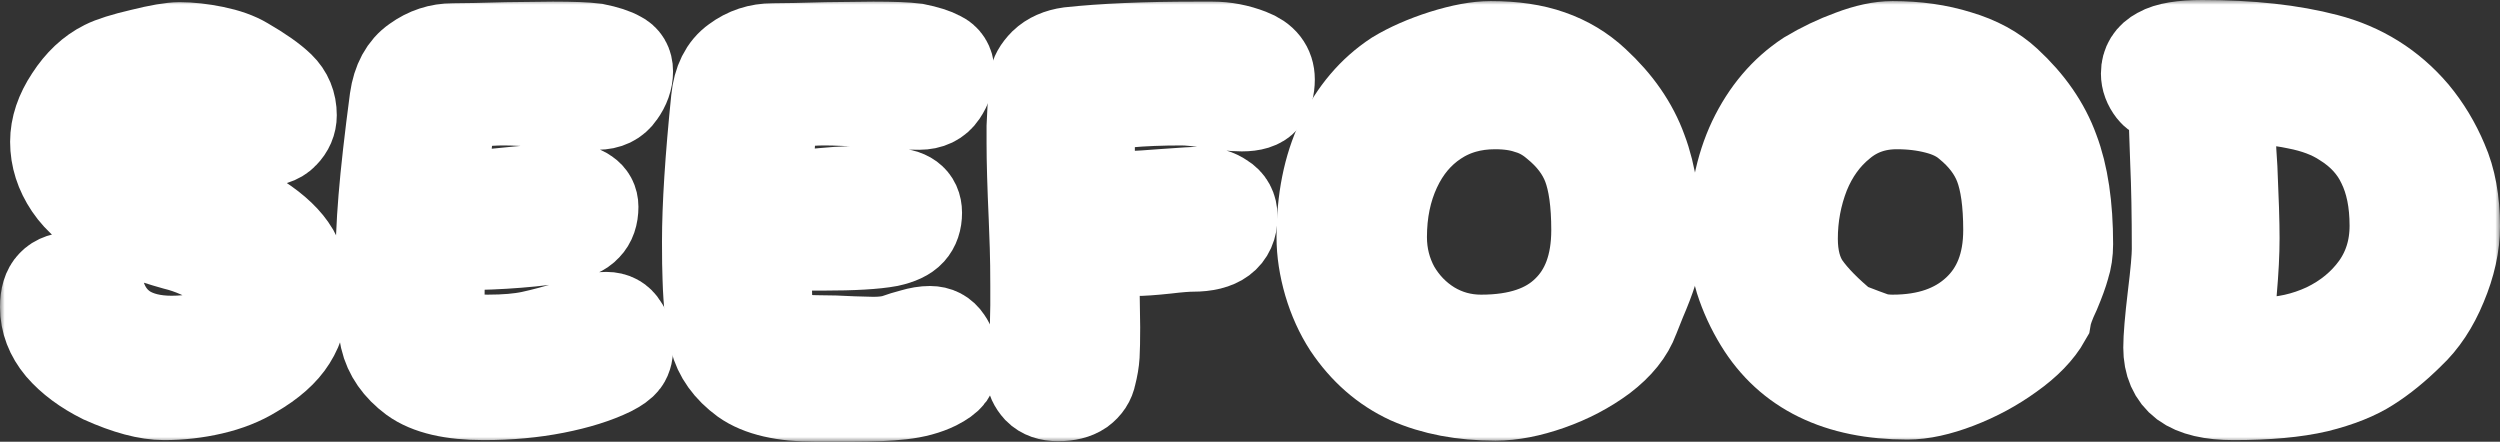 <svg width="266" height="47" viewBox="0 0 266 47" fill="none" xmlns="http://www.w3.org/2000/svg">
<rect x="0" y="0" width="266" height="47" fill="#333333" stroke="none"/>
<mask id="path-1-outside-1_457_641" maskUnits="userSpaceOnUse" x="0" y="0" width="266" height="47" fill="black">
<rect fill="white" width="266" height="47"/>
<path d="M32.08 31.338C32.08 33.144 31.665 34.7 30.834 36.006C30.041 37.274 28.719 38.446 26.868 39.522C25.622 40.29 24.168 40.867 22.506 41.251C20.844 41.635 19.163 41.827 17.464 41.827C15.726 41.827 13.573 41.251 11.005 40.098C9.155 39.176 7.682 38.081 6.586 36.813C5.529 35.545 5 34.162 5 32.664C5 31.626 5.227 30.877 5.68 30.416C6.133 29.916 6.87 29.667 7.889 29.667C8.418 29.667 8.966 29.897 9.532 30.358C10.099 30.781 10.439 31.203 10.552 31.626C11.081 33.202 12.006 34.412 13.328 35.257C14.65 36.064 16.293 36.467 18.257 36.467C20.523 36.467 22.411 36.045 23.922 35.199C25.471 34.354 26.245 33.221 26.245 31.799C26.245 30.416 25.414 29.186 23.752 28.111C22.09 27.035 20.391 26.286 18.653 25.863C16.161 25.171 13.951 24.345 12.025 23.385C10.023 22.386 8.531 21.156 7.549 19.696C6.567 18.236 6.076 16.699 6.076 15.086C6.076 13.587 6.586 12.07 7.606 10.533C8.626 8.957 9.834 7.824 11.232 7.132C11.987 6.748 13.271 6.345 15.084 5.922C16.935 5.461 18.276 5.231 19.107 5.231C20.202 5.231 21.411 5.365 22.733 5.634C24.054 5.903 25.131 6.287 25.962 6.787C27.623 7.747 28.851 8.612 29.644 9.38C30.437 10.149 30.834 11.109 30.834 12.262C30.834 12.953 30.57 13.568 30.041 14.106C29.55 14.644 28.681 14.913 27.435 14.913C27.133 14.913 26.83 14.778 26.528 14.509C26.226 14.24 25.848 13.837 25.395 13.299C24.791 12.492 24.205 11.954 23.639 11.685C23.072 11.493 22.241 11.282 21.146 11.051C20.089 10.821 19.144 10.706 18.314 10.706C17.407 10.706 16.463 10.898 15.481 11.282C14.499 11.666 13.668 12.223 12.988 12.953C12.346 13.645 12.025 14.452 12.025 15.374C12.025 16.142 12.365 16.815 13.045 17.391C13.762 17.929 14.612 18.371 15.594 18.716C16.727 19.178 17.955 19.581 19.277 19.927C21.014 20.465 22.43 20.964 23.526 21.425C24.659 21.848 25.754 22.386 26.811 23.039C28.662 24.153 30.003 25.306 30.834 26.497C31.665 27.649 32.08 29.263 32.08 31.338Z"/>
<path d="M64.516 33.931C65.233 33.931 65.762 34.22 66.102 34.796C66.48 35.334 66.668 35.929 66.668 36.583C66.668 37.389 66.536 37.966 66.272 38.312C66.045 38.619 65.592 38.946 64.912 39.291C63.326 40.06 61.362 40.675 59.02 41.136C56.678 41.597 54.167 41.827 51.485 41.827C48.124 41.827 45.65 41.251 44.064 40.098C42.515 38.946 41.552 37.562 41.174 35.949C40.834 34.297 40.664 32.145 40.664 29.494C40.664 26.651 40.778 23.865 41.005 21.137C41.231 18.371 41.628 14.855 42.194 10.59C42.459 8.746 43.176 7.421 44.347 6.614C45.518 5.768 46.802 5.346 48.199 5.346C49.37 5.346 51.278 5.307 53.921 5.231L58.85 5.173C60.89 5.173 62.363 5.231 63.269 5.346C64.402 5.576 65.233 5.845 65.762 6.153C66.328 6.422 66.612 6.902 66.612 7.593C66.612 8.362 66.347 9.111 65.819 9.841C65.328 10.571 64.572 10.936 63.552 10.936C62.382 10.936 60.701 10.859 58.51 10.706C56.32 10.552 54.677 10.475 53.581 10.475C52.637 10.475 51.712 10.533 50.806 10.648C49.748 10.725 48.993 10.859 48.539 11.051C48.086 11.243 47.822 11.57 47.746 12.031C47.217 15.989 46.953 18.909 46.953 20.791C47.822 20.907 48.672 20.964 49.502 20.964C50.56 20.964 51.693 20.907 52.902 20.791C54.11 20.676 54.885 20.599 55.224 20.561C57.226 20.369 58.945 20.273 60.38 20.273C61.211 20.273 61.834 20.426 62.249 20.734C62.703 21.041 62.929 21.464 62.929 22.002C62.929 22.847 62.703 23.5 62.249 23.961C61.834 24.422 61.079 24.768 59.983 24.998C58.661 25.267 57.018 25.479 55.054 25.632C53.128 25.786 51.24 25.863 49.389 25.863C48.747 25.863 47.859 25.825 46.726 25.748C46.613 28.091 46.556 30.262 46.556 32.26C46.556 34.988 48.332 36.352 51.882 36.352C53.77 36.352 55.338 36.218 56.584 35.949C57.831 35.68 59.266 35.295 60.89 34.796C62.401 34.22 63.609 33.931 64.516 33.931Z"/>
<path d="M101.156 38.081C101.194 38.888 101.1 39.464 100.873 39.81C100.647 40.117 100.193 40.444 99.513 40.79C98.494 41.289 97.285 41.616 95.888 41.77C94.528 41.923 92.772 42 90.619 42H86.766C83.405 42 80.912 41.424 79.288 40.271C77.664 39.08 76.644 37.658 76.229 36.006C75.814 34.354 75.568 32.222 75.493 29.609C75.455 28.725 75.436 27.419 75.436 25.69C75.436 21.925 75.757 16.892 76.399 10.59C76.588 8.746 77.249 7.421 78.382 6.614C79.515 5.768 80.799 5.346 82.234 5.346C83.405 5.346 85.312 5.307 87.956 5.231L92.942 5.173C94.981 5.173 96.454 5.231 97.361 5.346C98.494 5.576 99.344 5.845 99.91 6.153C100.477 6.422 100.779 6.902 100.817 7.593C100.817 8.362 100.571 9.111 100.08 9.841C99.589 10.571 98.834 10.936 97.814 10.936C96.643 10.936 94.962 10.859 92.772 10.706C90.581 10.552 88.919 10.475 87.786 10.475C86.766 10.475 85.841 10.533 85.01 10.648C83.953 10.725 83.197 10.859 82.744 11.051C82.291 11.243 82.045 11.57 82.008 12.031C81.592 16.219 81.422 19.139 81.498 20.791C82.367 20.907 83.235 20.964 84.104 20.964C84.972 20.964 86.162 20.887 87.673 20.734C88.051 20.695 88.523 20.657 89.089 20.618C89.656 20.58 90.298 20.561 91.016 20.561C91.431 20.561 92.092 20.599 92.998 20.676L94.755 20.734C96.492 20.734 97.361 21.368 97.361 22.636C97.361 23.404 97.153 24.019 96.737 24.48C96.322 24.941 95.586 25.287 94.528 25.517C93.093 25.786 90.77 25.921 87.56 25.921H84.104C83.386 25.921 82.499 25.882 81.441 25.805C81.403 26.497 81.385 27.496 81.385 28.802C81.385 30.493 81.403 31.684 81.441 32.375C81.554 35.065 83.386 36.41 86.936 36.41C88.145 36.41 89.429 36.448 90.789 36.525L92.885 36.583C93.867 36.583 94.679 36.486 95.321 36.294C95.963 36.064 96.586 35.872 97.191 35.718C97.833 35.526 98.418 35.43 98.947 35.43C99.665 35.43 100.212 35.718 100.59 36.294C100.968 36.832 101.156 37.428 101.156 38.081Z"/>
<path d="M112.576 41.942C111.707 41.942 111.046 41.712 110.593 41.251C110.14 40.751 109.913 40.252 109.913 39.752C110.14 38.369 110.272 36.89 110.31 35.315C110.348 33.739 110.367 32.798 110.367 32.491V30.416C110.367 28.841 110.348 27.457 110.31 26.266C110.272 25.037 110.234 24 110.197 23.154C110.046 19.773 109.97 17.141 109.97 15.259V13.472C110.046 11.628 110.14 10.014 110.253 8.631C110.291 8.093 110.612 7.517 111.216 6.902C111.858 6.287 112.727 5.903 113.822 5.749C117.41 5.365 121.867 5.173 127.193 5.173H129.006C130.327 5.173 131.63 5.423 132.915 5.922C134.236 6.422 134.897 7.267 134.897 8.458C134.897 9.265 134.709 9.918 134.331 10.417C133.953 10.879 133.217 11.109 132.121 11.109C131.63 11.109 131.064 11.071 130.422 10.994C129.78 10.917 129.327 10.859 129.062 10.821C127.627 10.59 126.513 10.475 125.72 10.475C121.338 10.475 118.015 10.782 115.749 11.397V21.195C118.317 21.195 120.999 21.079 123.793 20.849C125.833 20.695 127.155 20.618 127.759 20.618C128.628 20.618 129.364 20.83 129.969 21.252C130.611 21.637 130.932 22.232 130.932 23.039C130.932 25.037 129.591 26.036 126.909 26.036C126.267 26.036 125.304 26.113 124.02 26.266C122.585 26.42 121.471 26.497 120.677 26.497C120.186 26.497 119.488 26.459 118.581 26.382C117.41 26.305 116.617 26.286 116.202 26.324C116.164 27.323 116.183 28.879 116.259 30.992L116.315 34.854C116.315 36.16 116.296 37.14 116.259 37.793C116.221 38.408 116.107 39.08 115.919 39.81C115.805 40.425 115.465 40.943 114.899 41.366C114.332 41.75 113.558 41.942 112.576 41.942Z"/>
<path d="M158.611 5.115C161.028 5.115 163.106 5.423 164.843 6.037C166.618 6.652 168.186 7.593 169.545 8.861C171.925 11.051 173.587 13.453 174.531 16.065C175.513 18.64 176.004 21.944 176.004 25.978C176.004 26.977 175.872 27.919 175.607 28.802C175.343 29.648 174.946 30.685 174.417 31.914L173.681 33.759C173.152 35.219 172.057 36.583 170.395 37.85C168.733 39.08 166.864 40.06 164.786 40.79C162.709 41.52 160.821 41.885 159.121 41.885C155.646 41.885 152.606 41.308 150 40.156C147.432 38.965 145.298 37.101 143.598 34.565C142.729 33.221 142.05 31.722 141.559 30.07C141.068 28.38 140.822 26.766 140.822 25.229C140.822 21.31 141.502 17.91 142.862 15.028C144.259 12.108 146.185 9.841 148.64 8.227C150.038 7.382 151.7 6.652 153.626 6.037C155.59 5.423 157.252 5.115 158.611 5.115ZM146.827 25.229C146.827 27.227 147.299 29.09 148.244 30.819C149.226 32.51 150.529 33.855 152.153 34.854C153.815 35.852 155.627 36.352 157.591 36.352C161.633 36.352 164.711 35.315 166.826 33.24C168.979 31.165 170.055 28.245 170.055 24.48C170.055 21.56 169.734 19.254 169.092 17.564C168.45 15.873 167.298 14.356 165.636 13.011C164.73 12.242 163.748 11.705 162.69 11.397C161.671 11.051 160.462 10.879 159.064 10.879C156.647 10.879 154.513 11.493 152.663 12.723C150.812 13.952 149.377 15.662 148.357 17.852C147.337 20.042 146.827 22.501 146.827 25.229Z"/>
<path d="M201.366 5.115C203.897 5.115 206.201 5.442 208.278 6.095C210.355 6.71 212.055 7.632 213.377 8.861C215.756 11.051 217.418 13.453 218.362 16.065C219.344 18.64 219.835 21.944 219.835 25.978C219.835 26.823 219.722 27.592 219.495 28.284C219.306 28.975 218.985 29.859 218.532 30.935C217.966 32.126 217.626 33.067 217.512 33.759C216.757 35.103 215.511 36.39 213.773 37.62C212.074 38.849 210.223 39.848 208.221 40.617C206.22 41.385 204.463 41.77 202.953 41.77C195.663 41.77 190.47 39.234 187.373 34.162C186.504 32.74 185.824 31.261 185.333 29.724C184.88 28.187 184.654 26.689 184.654 25.229C184.654 21.31 185.333 17.91 186.693 15.028C188.091 12.108 190.017 9.841 192.472 8.227C193.945 7.344 195.474 6.614 197.061 6.037C198.685 5.423 200.12 5.115 201.366 5.115ZM190.546 25.402C190.546 27.477 190.999 29.186 191.905 30.531C192.849 31.876 194.285 33.336 196.211 34.911C197.797 35.526 198.874 35.929 199.44 36.121C200.007 36.275 200.649 36.352 201.366 36.352C205.181 36.352 208.221 35.295 210.487 33.182C212.754 31.069 213.887 28.168 213.887 24.48C213.887 21.56 213.566 19.254 212.924 17.564C212.281 15.873 211.13 14.356 209.468 13.011C208.599 12.281 207.485 11.743 206.125 11.397C204.803 11.051 203.368 10.879 201.82 10.879C199.478 10.879 197.457 11.589 195.758 13.011C194.058 14.394 192.755 16.2 191.849 18.428C190.98 20.657 190.546 22.981 190.546 25.402Z"/>
<path d="M256.694 12.204C257.941 13.703 258.961 15.393 259.754 17.276C260.585 19.158 261 21.425 261 24.076C261 26.036 260.547 28.091 259.64 30.243C258.772 32.356 257.639 34.066 256.241 35.372C254.806 36.794 253.39 37.947 251.992 38.83C250.632 39.714 248.801 40.444 246.497 41.02C244.193 41.558 241.247 41.827 237.659 41.827C235.317 41.827 233.599 41.424 232.503 40.617C231.446 39.81 230.917 38.6 230.917 36.986C230.917 35.91 231.068 34.104 231.37 31.569C231.673 29.11 231.824 27.419 231.824 26.497C231.824 22.847 231.767 19.773 231.654 17.276C231.578 14.74 231.484 12.415 231.37 10.302C230.313 10.302 229.576 10.033 229.161 9.495C228.745 8.957 228.538 8.4 228.538 7.824C228.538 6.902 228.972 6.21 229.841 5.749C230.709 5.25 232.201 5 234.316 5C239.415 5 243.796 5.48 247.46 6.441C251.161 7.401 254.239 9.322 256.694 12.204ZM236.696 36.41C237.602 36.563 238.886 36.64 240.548 36.64C243.003 36.64 245.345 36.121 247.573 35.084C249.802 34.008 251.596 32.529 252.955 30.646C254.315 28.725 254.995 26.516 254.995 24.019C254.995 21.406 254.542 19.178 253.635 17.333C252.766 15.489 251.369 13.971 249.443 12.78C248.083 11.897 246.402 11.263 244.401 10.879C242.399 10.456 239.963 10.245 237.092 10.245C237.092 12.588 237.13 14.548 237.206 16.123L237.319 17.91C237.47 21.214 237.546 23.692 237.546 25.344C237.546 26.919 237.451 28.783 237.262 30.935C237.111 33.086 236.922 34.911 236.696 36.41Z"/>
</mask>
<path d="M32.08 31.338C32.08 33.144 31.665 34.7 30.834 36.006C30.041 37.274 28.719 38.446 26.868 39.522C25.622 40.29 24.168 40.867 22.506 41.251C20.844 41.635 19.163 41.827 17.464 41.827C15.726 41.827 13.573 41.251 11.005 40.098C9.155 39.176 7.682 38.081 6.586 36.813C5.529 35.545 5 34.162 5 32.664C5 31.626 5.227 30.877 5.68 30.416C6.133 29.916 6.87 29.667 7.889 29.667C8.418 29.667 8.966 29.897 9.532 30.358C10.099 30.781 10.439 31.203 10.552 31.626C11.081 33.202 12.006 34.412 13.328 35.257C14.65 36.064 16.293 36.467 18.257 36.467C20.523 36.467 22.411 36.045 23.922 35.199C25.471 34.354 26.245 33.221 26.245 31.799C26.245 30.416 25.414 29.186 23.752 28.111C22.09 27.035 20.391 26.286 18.653 25.863C16.161 25.171 13.951 24.345 12.025 23.385C10.023 22.386 8.531 21.156 7.549 19.696C6.567 18.236 6.076 16.699 6.076 15.086C6.076 13.587 6.586 12.07 7.606 10.533C8.626 8.957 9.834 7.824 11.232 7.132C11.987 6.748 13.271 6.345 15.084 5.922C16.935 5.461 18.276 5.231 19.107 5.231C20.202 5.231 21.411 5.365 22.733 5.634C24.054 5.903 25.131 6.287 25.962 6.787C27.623 7.747 28.851 8.612 29.644 9.38C30.437 10.149 30.834 11.109 30.834 12.262C30.834 12.953 30.57 13.568 30.041 14.106C29.55 14.644 28.681 14.913 27.435 14.913C27.133 14.913 26.83 14.778 26.528 14.509C26.226 14.24 25.848 13.837 25.395 13.299C24.791 12.492 24.205 11.954 23.639 11.685C23.072 11.493 22.241 11.282 21.146 11.051C20.089 10.821 19.144 10.706 18.314 10.706C17.407 10.706 16.463 10.898 15.481 11.282C14.499 11.666 13.668 12.223 12.988 12.953C12.346 13.645 12.025 14.452 12.025 15.374C12.025 16.142 12.365 16.815 13.045 17.391C13.762 17.929 14.612 18.371 15.594 18.716C16.727 19.178 17.955 19.581 19.277 19.927C21.014 20.465 22.43 20.964 23.526 21.425C24.659 21.848 25.754 22.386 26.811 23.039C28.662 24.153 30.003 25.306 30.834 26.497C31.665 27.649 32.08 29.263 32.08 31.338Z" fill="#F83B3B"/>
<path d="M64.516 33.931C65.233 33.931 65.762 34.22 66.102 34.796C66.48 35.334 66.668 35.929 66.668 36.583C66.668 37.389 66.536 37.966 66.272 38.312C66.045 38.619 65.592 38.946 64.912 39.291C63.326 40.06 61.362 40.675 59.02 41.136C56.678 41.597 54.167 41.827 51.485 41.827C48.124 41.827 45.65 41.251 44.064 40.098C42.515 38.946 41.552 37.562 41.174 35.949C40.834 34.297 40.664 32.145 40.664 29.494C40.664 26.651 40.778 23.865 41.005 21.137C41.231 18.371 41.628 14.855 42.194 10.59C42.459 8.746 43.176 7.421 44.347 6.614C45.518 5.768 46.802 5.346 48.199 5.346C49.37 5.346 51.278 5.307 53.921 5.231L58.85 5.173C60.89 5.173 62.363 5.231 63.269 5.346C64.402 5.576 65.233 5.845 65.762 6.153C66.328 6.422 66.612 6.902 66.612 7.593C66.612 8.362 66.347 9.111 65.819 9.841C65.328 10.571 64.572 10.936 63.552 10.936C62.382 10.936 60.701 10.859 58.51 10.706C56.32 10.552 54.677 10.475 53.581 10.475C52.637 10.475 51.712 10.533 50.806 10.648C49.748 10.725 48.993 10.859 48.539 11.051C48.086 11.243 47.822 11.57 47.746 12.031C47.217 15.989 46.953 18.909 46.953 20.791C47.822 20.907 48.672 20.964 49.502 20.964C50.56 20.964 51.693 20.907 52.902 20.791C54.11 20.676 54.885 20.599 55.224 20.561C57.226 20.369 58.945 20.273 60.38 20.273C61.211 20.273 61.834 20.426 62.249 20.734C62.703 21.041 62.929 21.464 62.929 22.002C62.929 22.847 62.703 23.5 62.249 23.961C61.834 24.422 61.079 24.768 59.983 24.998C58.661 25.267 57.018 25.479 55.054 25.632C53.128 25.786 51.24 25.863 49.389 25.863C48.747 25.863 47.859 25.825 46.726 25.748C46.613 28.091 46.556 30.262 46.556 32.26C46.556 34.988 48.332 36.352 51.882 36.352C53.77 36.352 55.338 36.218 56.584 35.949C57.831 35.68 59.266 35.295 60.89 34.796C62.401 34.22 63.609 33.931 64.516 33.931Z" fill="#F83B3B"/>
<path d="M101.156 38.081C101.194 38.888 101.1 39.464 100.873 39.81C100.647 40.117 100.193 40.444 99.513 40.79C98.494 41.289 97.285 41.616 95.888 41.77C94.528 41.923 92.772 42 90.619 42H86.766C83.405 42 80.912 41.424 79.288 40.271C77.664 39.08 76.644 37.658 76.229 36.006C75.814 34.354 75.568 32.222 75.493 29.609C75.455 28.725 75.436 27.419 75.436 25.69C75.436 21.925 75.757 16.892 76.399 10.59C76.588 8.746 77.249 7.421 78.382 6.614C79.515 5.768 80.799 5.346 82.234 5.346C83.405 5.346 85.312 5.307 87.956 5.231L92.942 5.173C94.981 5.173 96.454 5.231 97.361 5.346C98.494 5.576 99.344 5.845 99.91 6.153C100.477 6.422 100.779 6.902 100.817 7.593C100.817 8.362 100.571 9.111 100.08 9.841C99.589 10.571 98.834 10.936 97.814 10.936C96.643 10.936 94.962 10.859 92.772 10.706C90.581 10.552 88.919 10.475 87.786 10.475C86.766 10.475 85.841 10.533 85.01 10.648C83.953 10.725 83.197 10.859 82.744 11.051C82.291 11.243 82.045 11.57 82.008 12.031C81.592 16.219 81.422 19.139 81.498 20.791C82.367 20.907 83.235 20.964 84.104 20.964C84.972 20.964 86.162 20.887 87.673 20.734C88.051 20.695 88.523 20.657 89.089 20.618C89.656 20.58 90.298 20.561 91.016 20.561C91.431 20.561 92.092 20.599 92.998 20.676L94.755 20.734C96.492 20.734 97.361 21.368 97.361 22.636C97.361 23.404 97.153 24.019 96.737 24.48C96.322 24.941 95.586 25.287 94.528 25.517C93.093 25.786 90.77 25.921 87.56 25.921H84.104C83.386 25.921 82.499 25.882 81.441 25.805C81.403 26.497 81.385 27.496 81.385 28.802C81.385 30.493 81.403 31.684 81.441 32.375C81.554 35.065 83.386 36.41 86.936 36.41C88.145 36.41 89.429 36.448 90.789 36.525L92.885 36.583C93.867 36.583 94.679 36.486 95.321 36.294C95.963 36.064 96.586 35.872 97.191 35.718C97.833 35.526 98.418 35.43 98.947 35.43C99.665 35.43 100.212 35.718 100.59 36.294C100.968 36.832 101.156 37.428 101.156 38.081Z" fill="#F83B3B"/>
<path d="M112.576 41.942C111.707 41.942 111.046 41.712 110.593 41.251C110.14 40.751 109.913 40.252 109.913 39.752C110.14 38.369 110.272 36.89 110.31 35.315C110.348 33.739 110.367 32.798 110.367 32.491V30.416C110.367 28.841 110.348 27.457 110.31 26.266C110.272 25.037 110.234 24 110.197 23.154C110.046 19.773 109.97 17.141 109.97 15.259V13.472C110.046 11.628 110.14 10.014 110.253 8.631C110.291 8.093 110.612 7.517 111.216 6.902C111.858 6.287 112.727 5.903 113.822 5.749C117.41 5.365 121.867 5.173 127.193 5.173H129.006C130.327 5.173 131.63 5.423 132.915 5.922C134.236 6.422 134.897 7.267 134.897 8.458C134.897 9.265 134.709 9.918 134.331 10.417C133.953 10.879 133.217 11.109 132.121 11.109C131.63 11.109 131.064 11.071 130.422 10.994C129.78 10.917 129.327 10.859 129.062 10.821C127.627 10.59 126.513 10.475 125.72 10.475C121.338 10.475 118.015 10.782 115.749 11.397V21.195C118.317 21.195 120.999 21.079 123.793 20.849C125.833 20.695 127.155 20.618 127.759 20.618C128.628 20.618 129.364 20.83 129.969 21.252C130.611 21.637 130.932 22.232 130.932 23.039C130.932 25.037 129.591 26.036 126.909 26.036C126.267 26.036 125.304 26.113 124.02 26.266C122.585 26.42 121.471 26.497 120.677 26.497C120.186 26.497 119.488 26.459 118.581 26.382C117.41 26.305 116.617 26.286 116.202 26.324C116.164 27.323 116.183 28.879 116.259 30.992L116.315 34.854C116.315 36.16 116.296 37.14 116.259 37.793C116.221 38.408 116.107 39.08 115.919 39.81C115.805 40.425 115.465 40.943 114.899 41.366C114.332 41.75 113.558 41.942 112.576 41.942Z" fill="#F83B3B"/>
<path d="M158.611 5.115C161.028 5.115 163.106 5.423 164.843 6.037C166.618 6.652 168.186 7.593 169.545 8.861C171.925 11.051 173.587 13.453 174.531 16.065C175.513 18.64 176.004 21.944 176.004 25.978C176.004 26.977 175.872 27.919 175.607 28.802C175.343 29.648 174.946 30.685 174.417 31.914L173.681 33.759C173.152 35.219 172.057 36.583 170.395 37.85C168.733 39.08 166.864 40.06 164.786 40.79C162.709 41.52 160.821 41.885 159.121 41.885C155.646 41.885 152.606 41.308 150 40.156C147.432 38.965 145.298 37.101 143.598 34.565C142.729 33.221 142.05 31.722 141.559 30.07C141.068 28.38 140.822 26.766 140.822 25.229C140.822 21.31 141.502 17.91 142.862 15.028C144.259 12.108 146.185 9.841 148.64 8.227C150.038 7.382 151.7 6.652 153.626 6.037C155.59 5.423 157.252 5.115 158.611 5.115ZM146.827 25.229C146.827 27.227 147.299 29.09 148.244 30.819C149.226 32.51 150.529 33.855 152.153 34.854C153.815 35.852 155.627 36.352 157.591 36.352C161.633 36.352 164.711 35.315 166.826 33.24C168.979 31.165 170.055 28.245 170.055 24.48C170.055 21.56 169.734 19.254 169.092 17.564C168.45 15.873 167.298 14.356 165.636 13.011C164.73 12.242 163.748 11.705 162.69 11.397C161.671 11.051 160.462 10.879 159.064 10.879C156.647 10.879 154.513 11.493 152.663 12.723C150.812 13.952 149.377 15.662 148.357 17.852C147.337 20.042 146.827 22.501 146.827 25.229Z" fill="#F83B3B"/>
<path d="M201.366 5.115C203.897 5.115 206.201 5.442 208.278 6.095C210.355 6.71 212.055 7.632 213.377 8.861C215.756 11.051 217.418 13.453 218.362 16.065C219.344 18.64 219.835 21.944 219.835 25.978C219.835 26.823 219.722 27.592 219.495 28.284C219.306 28.975 218.985 29.859 218.532 30.935C217.966 32.126 217.626 33.067 217.512 33.759C216.757 35.103 215.511 36.39 213.773 37.62C212.074 38.849 210.223 39.848 208.221 40.617C206.22 41.385 204.463 41.77 202.953 41.77C195.663 41.77 190.47 39.234 187.373 34.162C186.504 32.74 185.824 31.261 185.333 29.724C184.88 28.187 184.654 26.689 184.654 25.229C184.654 21.31 185.333 17.91 186.693 15.028C188.091 12.108 190.017 9.841 192.472 8.227C193.945 7.344 195.474 6.614 197.061 6.037C198.685 5.423 200.12 5.115 201.366 5.115ZM190.546 25.402C190.546 27.477 190.999 29.186 191.905 30.531C192.849 31.876 194.285 33.336 196.211 34.911C197.797 35.526 198.874 35.929 199.44 36.121C200.007 36.275 200.649 36.352 201.366 36.352C205.181 36.352 208.221 35.295 210.487 33.182C212.754 31.069 213.887 28.168 213.887 24.48C213.887 21.56 213.566 19.254 212.924 17.564C212.281 15.873 211.13 14.356 209.468 13.011C208.599 12.281 207.485 11.743 206.125 11.397C204.803 11.051 203.368 10.879 201.82 10.879C199.478 10.879 197.457 11.589 195.758 13.011C194.058 14.394 192.755 16.2 191.849 18.428C190.98 20.657 190.546 22.981 190.546 25.402Z" fill="#F83B3B"/>
<path d="M256.694 12.204C257.941 13.703 258.961 15.393 259.754 17.276C260.585 19.158 261 21.425 261 24.076C261 26.036 260.547 28.091 259.64 30.243C258.772 32.356 257.639 34.066 256.241 35.372C254.806 36.794 253.39 37.947 251.992 38.83C250.632 39.714 248.801 40.444 246.497 41.02C244.193 41.558 241.247 41.827 237.659 41.827C235.317 41.827 233.599 41.424 232.503 40.617C231.446 39.81 230.917 38.6 230.917 36.986C230.917 35.91 231.068 34.104 231.37 31.569C231.673 29.11 231.824 27.419 231.824 26.497C231.824 22.847 231.767 19.773 231.654 17.276C231.578 14.74 231.484 12.415 231.37 10.302C230.313 10.302 229.576 10.033 229.161 9.495C228.745 8.957 228.538 8.4 228.538 7.824C228.538 6.902 228.972 6.21 229.841 5.749C230.709 5.25 232.201 5 234.316 5C239.415 5 243.796 5.48 247.46 6.441C251.161 7.401 254.239 9.322 256.694 12.204ZM236.696 36.41C237.602 36.563 238.886 36.64 240.548 36.64C243.003 36.64 245.345 36.121 247.573 35.084C249.802 34.008 251.596 32.529 252.955 30.646C254.315 28.725 254.995 26.516 254.995 24.019C254.995 21.406 254.542 19.178 253.635 17.333C252.766 15.489 251.369 13.971 249.443 12.78C248.083 11.897 246.402 11.263 244.401 10.879C242.399 10.456 239.963 10.245 237.092 10.245C237.092 12.588 237.13 14.548 237.206 16.123L237.319 17.91C237.47 21.214 237.546 23.692 237.546 25.344C237.546 26.919 237.451 28.783 237.262 30.935C237.111 33.086 236.922 34.911 236.696 36.41Z" fill="#F83B3B"/>
<path d="M32.08 31.338C32.08 33.144 31.665 34.7 30.834 36.006C30.041 37.274 28.719 38.446 26.868 39.522C25.622 40.29 24.168 40.867 22.506 41.251C20.844 41.635 19.163 41.827 17.464 41.827C15.726 41.827 13.573 41.251 11.005 40.098C9.155 39.176 7.682 38.081 6.586 36.813C5.529 35.545 5 34.162 5 32.664C5 31.626 5.227 30.877 5.68 30.416C6.133 29.916 6.87 29.667 7.889 29.667C8.418 29.667 8.966 29.897 9.532 30.358C10.099 30.781 10.439 31.203 10.552 31.626C11.081 33.202 12.006 34.412 13.328 35.257C14.65 36.064 16.293 36.467 18.257 36.467C20.523 36.467 22.411 36.045 23.922 35.199C25.471 34.354 26.245 33.221 26.245 31.799C26.245 30.416 25.414 29.186 23.752 28.111C22.09 27.035 20.391 26.286 18.653 25.863C16.161 25.171 13.951 24.345 12.025 23.385C10.023 22.386 8.531 21.156 7.549 19.696C6.567 18.236 6.076 16.699 6.076 15.086C6.076 13.587 6.586 12.07 7.606 10.533C8.626 8.957 9.834 7.824 11.232 7.132C11.987 6.748 13.271 6.345 15.084 5.922C16.935 5.461 18.276 5.231 19.107 5.231C20.202 5.231 21.411 5.365 22.733 5.634C24.054 5.903 25.131 6.287 25.962 6.787C27.623 7.747 28.851 8.612 29.644 9.38C30.437 10.149 30.834 11.109 30.834 12.262C30.834 12.953 30.57 13.568 30.041 14.106C29.55 14.644 28.681 14.913 27.435 14.913C27.133 14.913 26.83 14.778 26.528 14.509C26.226 14.24 25.848 13.837 25.395 13.299C24.791 12.492 24.205 11.954 23.639 11.685C23.072 11.493 22.241 11.282 21.146 11.051C20.089 10.821 19.144 10.706 18.314 10.706C17.407 10.706 16.463 10.898 15.481 11.282C14.499 11.666 13.668 12.223 12.988 12.953C12.346 13.645 12.025 14.452 12.025 15.374C12.025 16.142 12.365 16.815 13.045 17.391C13.762 17.929 14.612 18.371 15.594 18.716C16.727 19.178 17.955 19.581 19.277 19.927C21.014 20.465 22.43 20.964 23.526 21.425C24.659 21.848 25.754 22.386 26.811 23.039C28.662 24.153 30.003 25.306 30.834 26.497C31.665 27.649 32.08 29.263 32.08 31.338Z" stroke="white" stroke-width="10" mask="url(#path-1-outside-1_457_641)"/>
<path d="M64.516 33.931C65.233 33.931 65.762 34.22 66.102 34.796C66.48 35.334 66.668 35.929 66.668 36.583C66.668 37.389 66.536 37.966 66.272 38.312C66.045 38.619 65.592 38.946 64.912 39.291C63.326 40.06 61.362 40.675 59.02 41.136C56.678 41.597 54.167 41.827 51.485 41.827C48.124 41.827 45.65 41.251 44.064 40.098C42.515 38.946 41.552 37.562 41.174 35.949C40.834 34.297 40.664 32.145 40.664 29.494C40.664 26.651 40.778 23.865 41.005 21.137C41.231 18.371 41.628 14.855 42.194 10.59C42.459 8.746 43.176 7.421 44.347 6.614C45.518 5.768 46.802 5.346 48.199 5.346C49.37 5.346 51.278 5.307 53.921 5.231L58.85 5.173C60.89 5.173 62.363 5.231 63.269 5.346C64.402 5.576 65.233 5.845 65.762 6.153C66.328 6.422 66.612 6.902 66.612 7.593C66.612 8.362 66.347 9.111 65.819 9.841C65.328 10.571 64.572 10.936 63.552 10.936C62.382 10.936 60.701 10.859 58.51 10.706C56.32 10.552 54.677 10.475 53.581 10.475C52.637 10.475 51.712 10.533 50.806 10.648C49.748 10.725 48.993 10.859 48.539 11.051C48.086 11.243 47.822 11.57 47.746 12.031C47.217 15.989 46.953 18.909 46.953 20.791C47.822 20.907 48.672 20.964 49.502 20.964C50.56 20.964 51.693 20.907 52.902 20.791C54.11 20.676 54.885 20.599 55.224 20.561C57.226 20.369 58.945 20.273 60.38 20.273C61.211 20.273 61.834 20.426 62.249 20.734C62.703 21.041 62.929 21.464 62.929 22.002C62.929 22.847 62.703 23.5 62.249 23.961C61.834 24.422 61.079 24.768 59.983 24.998C58.661 25.267 57.018 25.479 55.054 25.632C53.128 25.786 51.24 25.863 49.389 25.863C48.747 25.863 47.859 25.825 46.726 25.748C46.613 28.091 46.556 30.262 46.556 32.26C46.556 34.988 48.332 36.352 51.882 36.352C53.77 36.352 55.338 36.218 56.584 35.949C57.831 35.68 59.266 35.295 60.89 34.796C62.401 34.22 63.609 33.931 64.516 33.931Z" stroke="white" stroke-width="10" mask="url(#path-1-outside-1_457_641)"/>
<path d="M101.156 38.081C101.194 38.888 101.1 39.464 100.873 39.81C100.647 40.117 100.193 40.444 99.513 40.79C98.494 41.289 97.285 41.616 95.888 41.77C94.528 41.923 92.772 42 90.619 42H86.766C83.405 42 80.912 41.424 79.288 40.271C77.664 39.08 76.644 37.658 76.229 36.006C75.814 34.354 75.568 32.222 75.493 29.609C75.455 28.725 75.436 27.419 75.436 25.69C75.436 21.925 75.757 16.892 76.399 10.59C76.588 8.746 77.249 7.421 78.382 6.614C79.515 5.768 80.799 5.346 82.234 5.346C83.405 5.346 85.312 5.307 87.956 5.231L92.942 5.173C94.981 5.173 96.454 5.231 97.361 5.346C98.494 5.576 99.344 5.845 99.91 6.153C100.477 6.422 100.779 6.902 100.817 7.593C100.817 8.362 100.571 9.111 100.08 9.841C99.589 10.571 98.834 10.936 97.814 10.936C96.643 10.936 94.962 10.859 92.772 10.706C90.581 10.552 88.919 10.475 87.786 10.475C86.766 10.475 85.841 10.533 85.01 10.648C83.953 10.725 83.197 10.859 82.744 11.051C82.291 11.243 82.045 11.57 82.008 12.031C81.592 16.219 81.422 19.139 81.498 20.791C82.367 20.907 83.235 20.964 84.104 20.964C84.972 20.964 86.162 20.887 87.673 20.734C88.051 20.695 88.523 20.657 89.089 20.618C89.656 20.58 90.298 20.561 91.016 20.561C91.431 20.561 92.092 20.599 92.998 20.676L94.755 20.734C96.492 20.734 97.361 21.368 97.361 22.636C97.361 23.404 97.153 24.019 96.737 24.48C96.322 24.941 95.586 25.287 94.528 25.517C93.093 25.786 90.77 25.921 87.56 25.921H84.104C83.386 25.921 82.499 25.882 81.441 25.805C81.403 26.497 81.385 27.496 81.385 28.802C81.385 30.493 81.403 31.684 81.441 32.375C81.554 35.065 83.386 36.41 86.936 36.41C88.145 36.41 89.429 36.448 90.789 36.525L92.885 36.583C93.867 36.583 94.679 36.486 95.321 36.294C95.963 36.064 96.586 35.872 97.191 35.718C97.833 35.526 98.418 35.43 98.947 35.43C99.665 35.43 100.212 35.718 100.59 36.294C100.968 36.832 101.156 37.428 101.156 38.081Z" stroke="white" stroke-width="10" mask="url(#path-1-outside-1_457_641)"/>
<path d="M112.576 41.942C111.707 41.942 111.046 41.712 110.593 41.251C110.14 40.751 109.913 40.252 109.913 39.752C110.14 38.369 110.272 36.89 110.31 35.315C110.348 33.739 110.367 32.798 110.367 32.491V30.416C110.367 28.841 110.348 27.457 110.31 26.266C110.272 25.037 110.234 24 110.197 23.154C110.046 19.773 109.97 17.141 109.97 15.259V13.472C110.046 11.628 110.14 10.014 110.253 8.631C110.291 8.093 110.612 7.517 111.216 6.902C111.858 6.287 112.727 5.903 113.822 5.749C117.41 5.365 121.867 5.173 127.193 5.173H129.006C130.327 5.173 131.63 5.423 132.915 5.922C134.236 6.422 134.897 7.267 134.897 8.458C134.897 9.265 134.709 9.918 134.331 10.417C133.953 10.879 133.217 11.109 132.121 11.109C131.63 11.109 131.064 11.071 130.422 10.994C129.78 10.917 129.327 10.859 129.062 10.821C127.627 10.59 126.513 10.475 125.72 10.475C121.338 10.475 118.015 10.782 115.749 11.397V21.195C118.317 21.195 120.999 21.079 123.793 20.849C125.833 20.695 127.155 20.618 127.759 20.618C128.628 20.618 129.364 20.83 129.969 21.252C130.611 21.637 130.932 22.232 130.932 23.039C130.932 25.037 129.591 26.036 126.909 26.036C126.267 26.036 125.304 26.113 124.02 26.266C122.585 26.42 121.471 26.497 120.677 26.497C120.186 26.497 119.488 26.459 118.581 26.382C117.41 26.305 116.617 26.286 116.202 26.324C116.164 27.323 116.183 28.879 116.259 30.992L116.315 34.854C116.315 36.16 116.296 37.14 116.259 37.793C116.221 38.408 116.107 39.08 115.919 39.81C115.805 40.425 115.465 40.943 114.899 41.366C114.332 41.75 113.558 41.942 112.576 41.942Z" stroke="white" stroke-width="10" mask="url(#path-1-outside-1_457_641)"/>
<path d="M158.611 5.115C161.028 5.115 163.106 5.423 164.843 6.037C166.618 6.652 168.186 7.593 169.545 8.861C171.925 11.051 173.587 13.453 174.531 16.065C175.513 18.64 176.004 21.944 176.004 25.978C176.004 26.977 175.872 27.919 175.607 28.802C175.343 29.648 174.946 30.685 174.417 31.914L173.681 33.759C173.152 35.219 172.057 36.583 170.395 37.85C168.733 39.08 166.864 40.06 164.786 40.79C162.709 41.52 160.821 41.885 159.121 41.885C155.646 41.885 152.606 41.308 150 40.156C147.432 38.965 145.298 37.101 143.598 34.565C142.729 33.221 142.05 31.722 141.559 30.07C141.068 28.38 140.822 26.766 140.822 25.229C140.822 21.31 141.502 17.91 142.862 15.028C144.259 12.108 146.185 9.841 148.64 8.227C150.038 7.382 151.7 6.652 153.626 6.037C155.59 5.423 157.252 5.115 158.611 5.115ZM146.827 25.229C146.827 27.227 147.299 29.09 148.244 30.819C149.226 32.51 150.529 33.855 152.153 34.854C153.815 35.852 155.627 36.352 157.591 36.352C161.633 36.352 164.711 35.315 166.826 33.24C168.979 31.165 170.055 28.245 170.055 24.48C170.055 21.56 169.734 19.254 169.092 17.564C168.45 15.873 167.298 14.356 165.636 13.011C164.73 12.242 163.748 11.705 162.69 11.397C161.671 11.051 160.462 10.879 159.064 10.879C156.647 10.879 154.513 11.493 152.663 12.723C150.812 13.952 149.377 15.662 148.357 17.852C147.337 20.042 146.827 22.501 146.827 25.229Z" stroke="white" stroke-width="10" mask="url(#path-1-outside-1_457_641)"/>
<path d="M201.366 5.115C203.897 5.115 206.201 5.442 208.278 6.095C210.355 6.71 212.055 7.632 213.377 8.861C215.756 11.051 217.418 13.453 218.362 16.065C219.344 18.64 219.835 21.944 219.835 25.978C219.835 26.823 219.722 27.592 219.495 28.284C219.306 28.975 218.985 29.859 218.532 30.935C217.966 32.126 217.626 33.067 217.512 33.759C216.757 35.103 215.511 36.39 213.773 37.62C212.074 38.849 210.223 39.848 208.221 40.617C206.22 41.385 204.463 41.77 202.953 41.77C195.663 41.77 190.47 39.234 187.373 34.162C186.504 32.74 185.824 31.261 185.333 29.724C184.88 28.187 184.654 26.689 184.654 25.229C184.654 21.31 185.333 17.91 186.693 15.028C188.091 12.108 190.017 9.841 192.472 8.227C193.945 7.344 195.474 6.614 197.061 6.037C198.685 5.423 200.12 5.115 201.366 5.115ZM190.546 25.402C190.546 27.477 190.999 29.186 191.905 30.531C192.849 31.876 194.285 33.336 196.211 34.911C197.797 35.526 198.874 35.929 199.44 36.121C200.007 36.275 200.649 36.352 201.366 36.352C205.181 36.352 208.221 35.295 210.487 33.182C212.754 31.069 213.887 28.168 213.887 24.48C213.887 21.56 213.566 19.254 212.924 17.564C212.281 15.873 211.13 14.356 209.468 13.011C208.599 12.281 207.485 11.743 206.125 11.397C204.803 11.051 203.368 10.879 201.82 10.879C199.478 10.879 197.457 11.589 195.758 13.011C194.058 14.394 192.755 16.2 191.849 18.428C190.98 20.657 190.546 22.981 190.546 25.402Z" stroke="white" stroke-width="10" mask="url(#path-1-outside-1_457_641)"/>
<path d="M256.694 12.204C257.941 13.703 258.961 15.393 259.754 17.276C260.585 19.158 261 21.425 261 24.076C261 26.036 260.547 28.091 259.64 30.243C258.772 32.356 257.639 34.066 256.241 35.372C254.806 36.794 253.39 37.947 251.992 38.83C250.632 39.714 248.801 40.444 246.497 41.02C244.193 41.558 241.247 41.827 237.659 41.827C235.317 41.827 233.599 41.424 232.503 40.617C231.446 39.81 230.917 38.6 230.917 36.986C230.917 35.91 231.068 34.104 231.37 31.569C231.673 29.11 231.824 27.419 231.824 26.497C231.824 22.847 231.767 19.773 231.654 17.276C231.578 14.74 231.484 12.415 231.37 10.302C230.313 10.302 229.576 10.033 229.161 9.495C228.745 8.957 228.538 8.4 228.538 7.824C228.538 6.902 228.972 6.21 229.841 5.749C230.709 5.25 232.201 5 234.316 5C239.415 5 243.796 5.48 247.46 6.441C251.161 7.401 254.239 9.322 256.694 12.204ZM236.696 36.41C237.602 36.563 238.886 36.64 240.548 36.64C243.003 36.64 245.345 36.121 247.573 35.084C249.802 34.008 251.596 32.529 252.955 30.646C254.315 28.725 254.995 26.516 254.995 24.019C254.995 21.406 254.542 19.178 253.635 17.333C252.766 15.489 251.369 13.971 249.443 12.78C248.083 11.897 246.402 11.263 244.401 10.879C242.399 10.456 239.963 10.245 237.092 10.245C237.092 12.588 237.13 14.548 237.206 16.123L237.319 17.91C237.47 21.214 237.546 23.692 237.546 25.344C237.546 26.919 237.451 28.783 237.262 30.935C237.111 33.086 236.922 34.911 236.696 36.41Z" stroke="white" stroke-width="10" mask="url(#path-1-outside-1_457_641)"/>
</svg>
